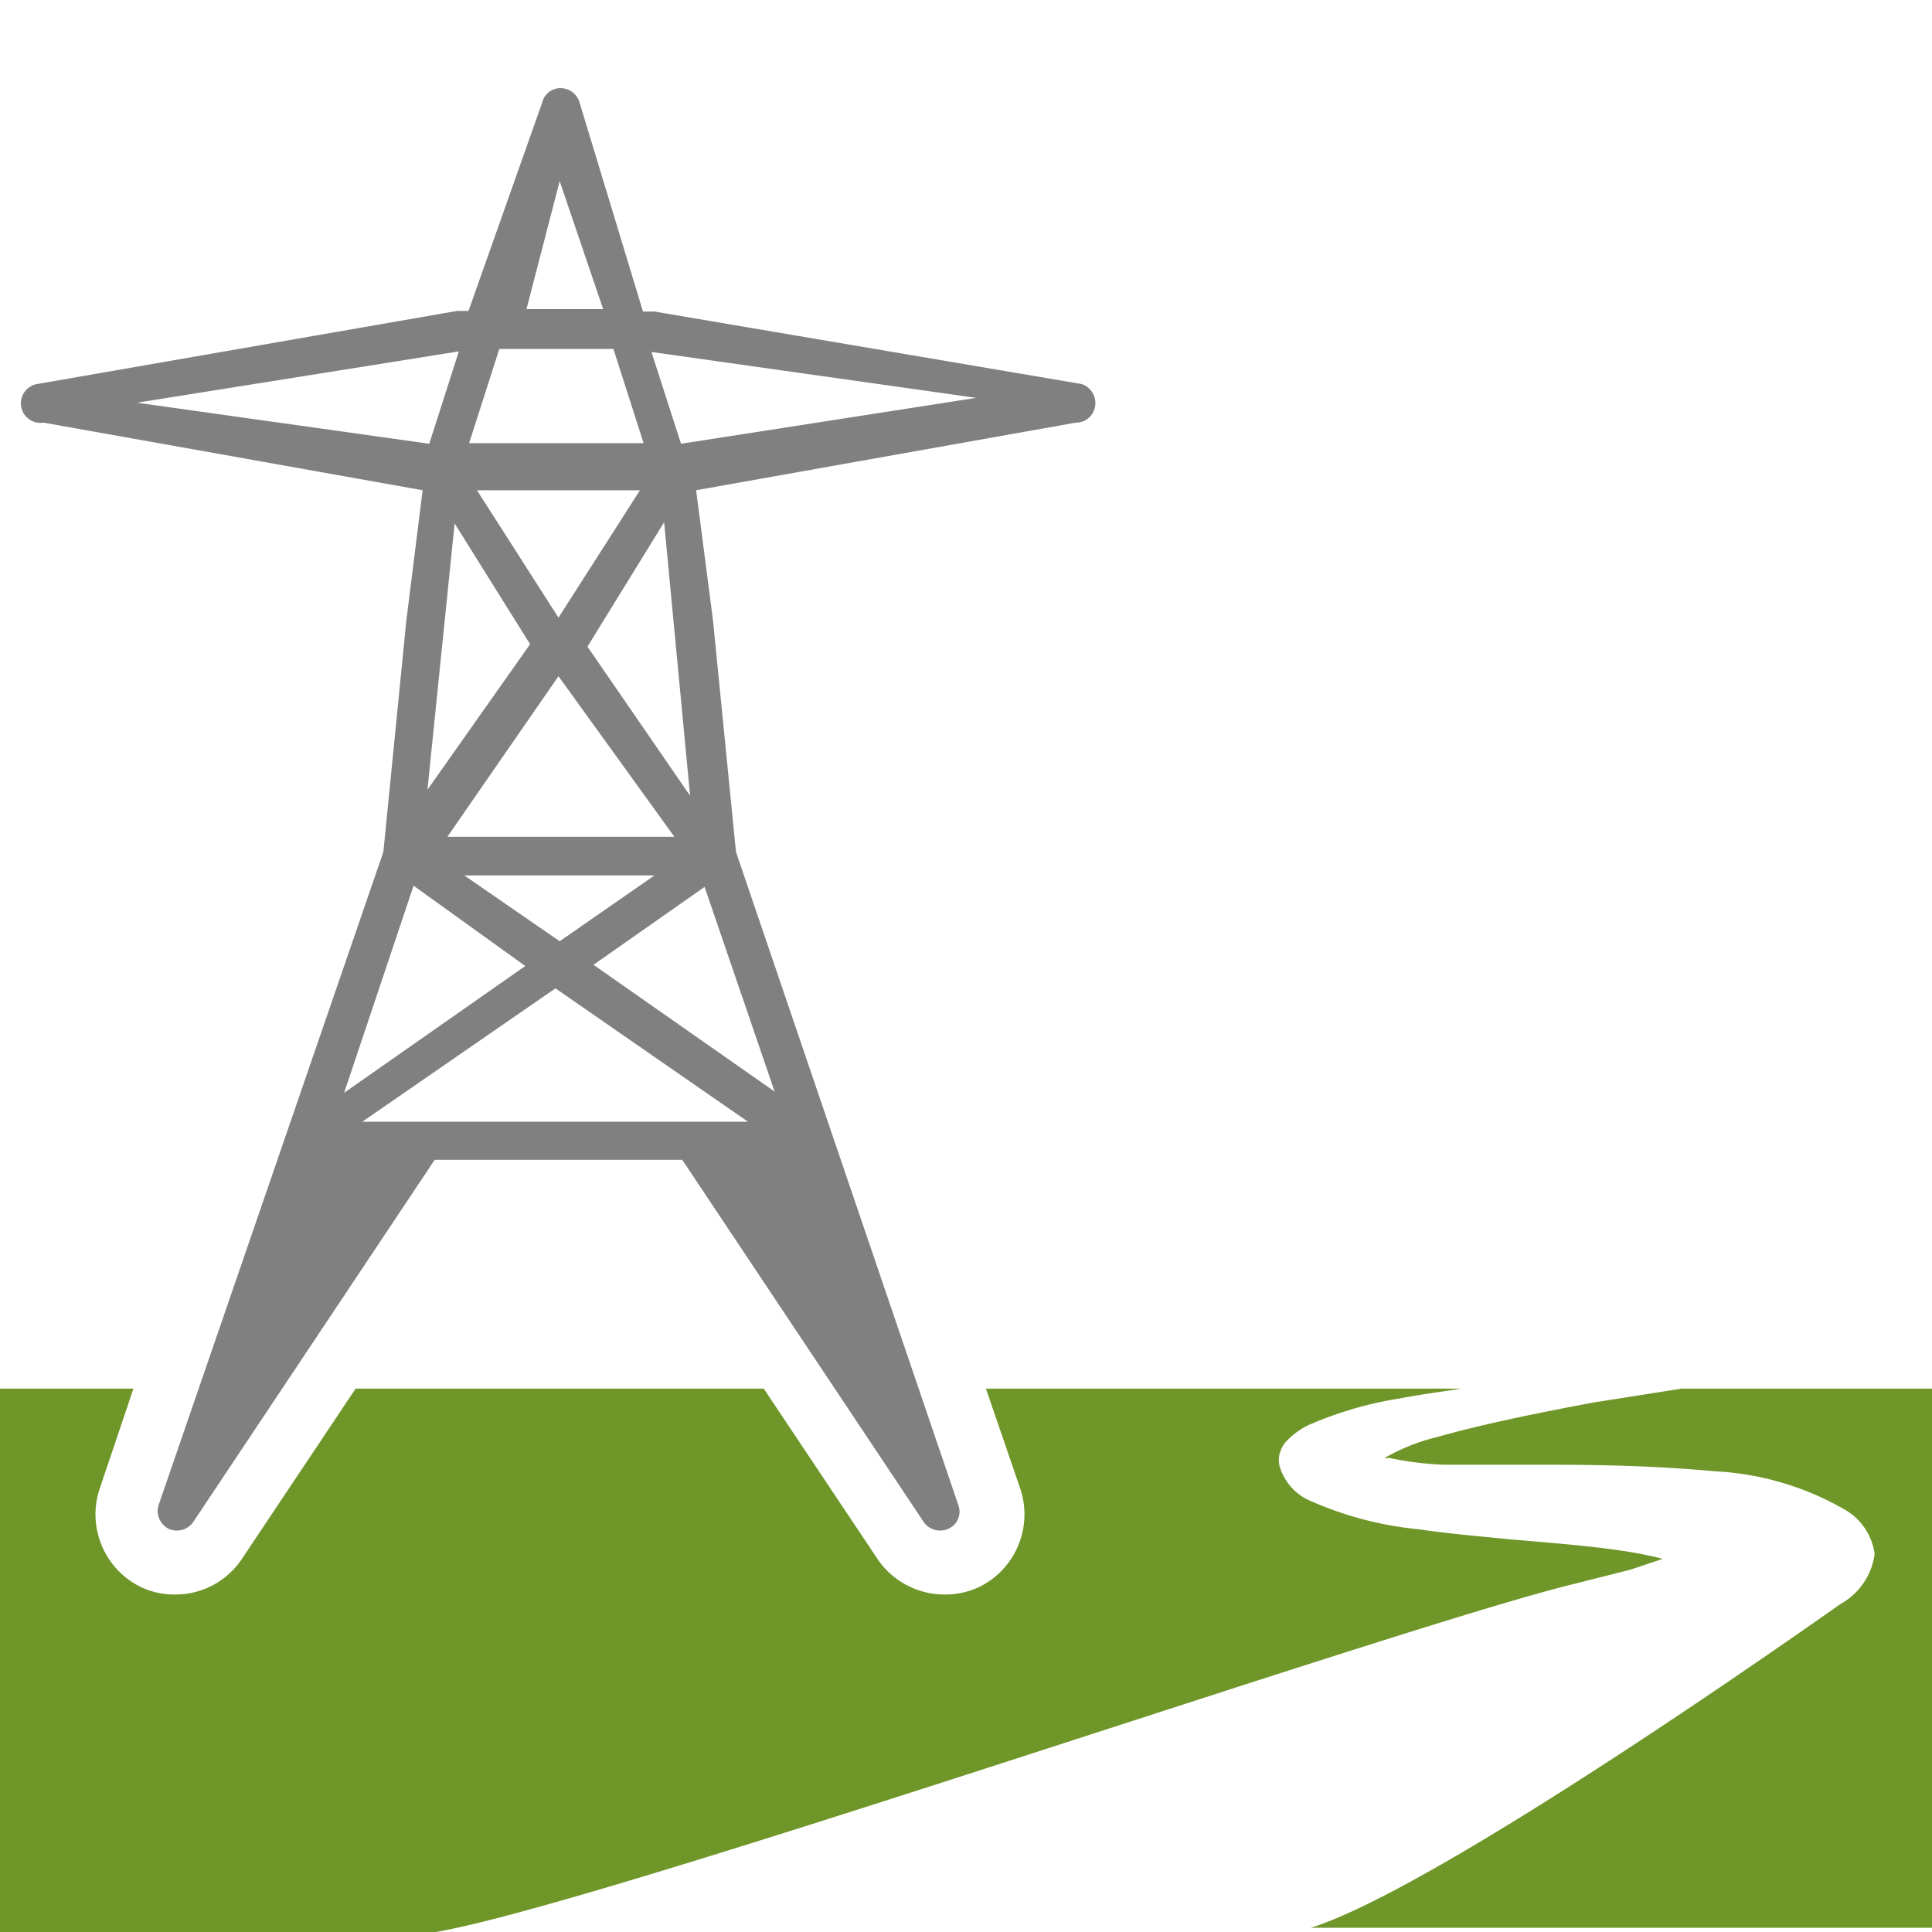 <svg id="e8af2724-3895-42cb-95b2-27efd7c2b314" data-name="Calque 1" xmlns="http://www.w3.org/2000/svg" width="32" height="32" viewBox="0 0 32 32">
  <title>places-22-IconeElementPaysager</title>
  <path d="M32,23H27.85l-1.46.23c-.9.17-1.8.35-2.58.57a3.33,3.33,0,0,0-.88.35s0,0,0,0l0,0s0,0,0,0,0,0,.09,0a5.39,5.39,0,0,0,.88.11c.41,0,.87,0,1.35,0,1,0,1.95,0,3.17.11a4.77,4.77,0,0,1,2.11.62,1,1,0,0,1,.52.75,1.12,1.12,0,0,1-.57.83c-.44.31-6.65,4.7-8.77,5.36H32Z" style="fill: #6f9628"/>
  <path d="M25.05,25.5c-.49-.05-1-.09-1.55-.17a5.8,5.8,0,0,1-1.77-.46.9.9,0,0,1-.54-.6.47.47,0,0,1,0-.17.51.51,0,0,1,.1-.21,1.25,1.25,0,0,1,.37-.28,6.16,6.16,0,0,1,1.54-.45c.36-.07.7-.11,1-.16H16.33l.57,1.66a1.34,1.34,0,0,1-.67,1.62,1.31,1.31,0,0,1-.59.13,1.34,1.34,0,0,1-1.1-.58L12.65,23H5.89L4,25.83a1.32,1.32,0,0,1-1.1.58,1.29,1.29,0,0,1-.58-.13,1.34,1.34,0,0,1-.67-1.62L2.21,23H0v9H7.22c2.73-.47,15.4-4.87,18.67-5.72L27,26l.54-.18C26.91,25.65,26,25.58,25.05,25.5Z" style="fill: #6f9628"/>
  <path d="M18.14,6.72a.33.33,0,0,0-.23-.36l-7.07-1.2h-.19L9.6,1.7a.33.33,0,0,0-.31-.24h0a.31.31,0,0,0-.31.24L7.76,5.15H7.57L.62,6.36A.32.32,0,0,0,.72,7L7,8.12H7l-.27,2.16-.38,3.83L2.63,24.92a.33.33,0,0,0,.16.4.33.33,0,0,0,.41-.11l4-6h4.1l4,6a.33.33,0,0,0,.41.11.31.31,0,0,0,.16-.4L12.19,14.11l-.38-3.83-.28-2.16L17.82,7A.32.32,0,0,0,18.14,6.72ZM7.41,13.86,9.25,11.2l1.92,2.66Zm3.43.64L9.27,15.59,7.69,14.5ZM7.9,8.12h2.7L9.25,10.23Zm2.09-3H8.72L9.27,3m-1,2.78h1.89l.5,1.56H7.77Zm-6,.89,5.33-.85L7.11,7.35Zm5.26,2,1.25,2-1.7,2.41Zm-.68,6L8.7,16l-3,2.1ZM7,18.58h-1l3.2-2.21,3.19,2.21H7Zm4.67-3.89,1.16,3.39-3-2.1Zm-.24-1.51L9.73,10.71,11,8.65Zm-.15-5.83-.49-1.52,5.38.76Z" style="fill: gray"/>
</svg>
